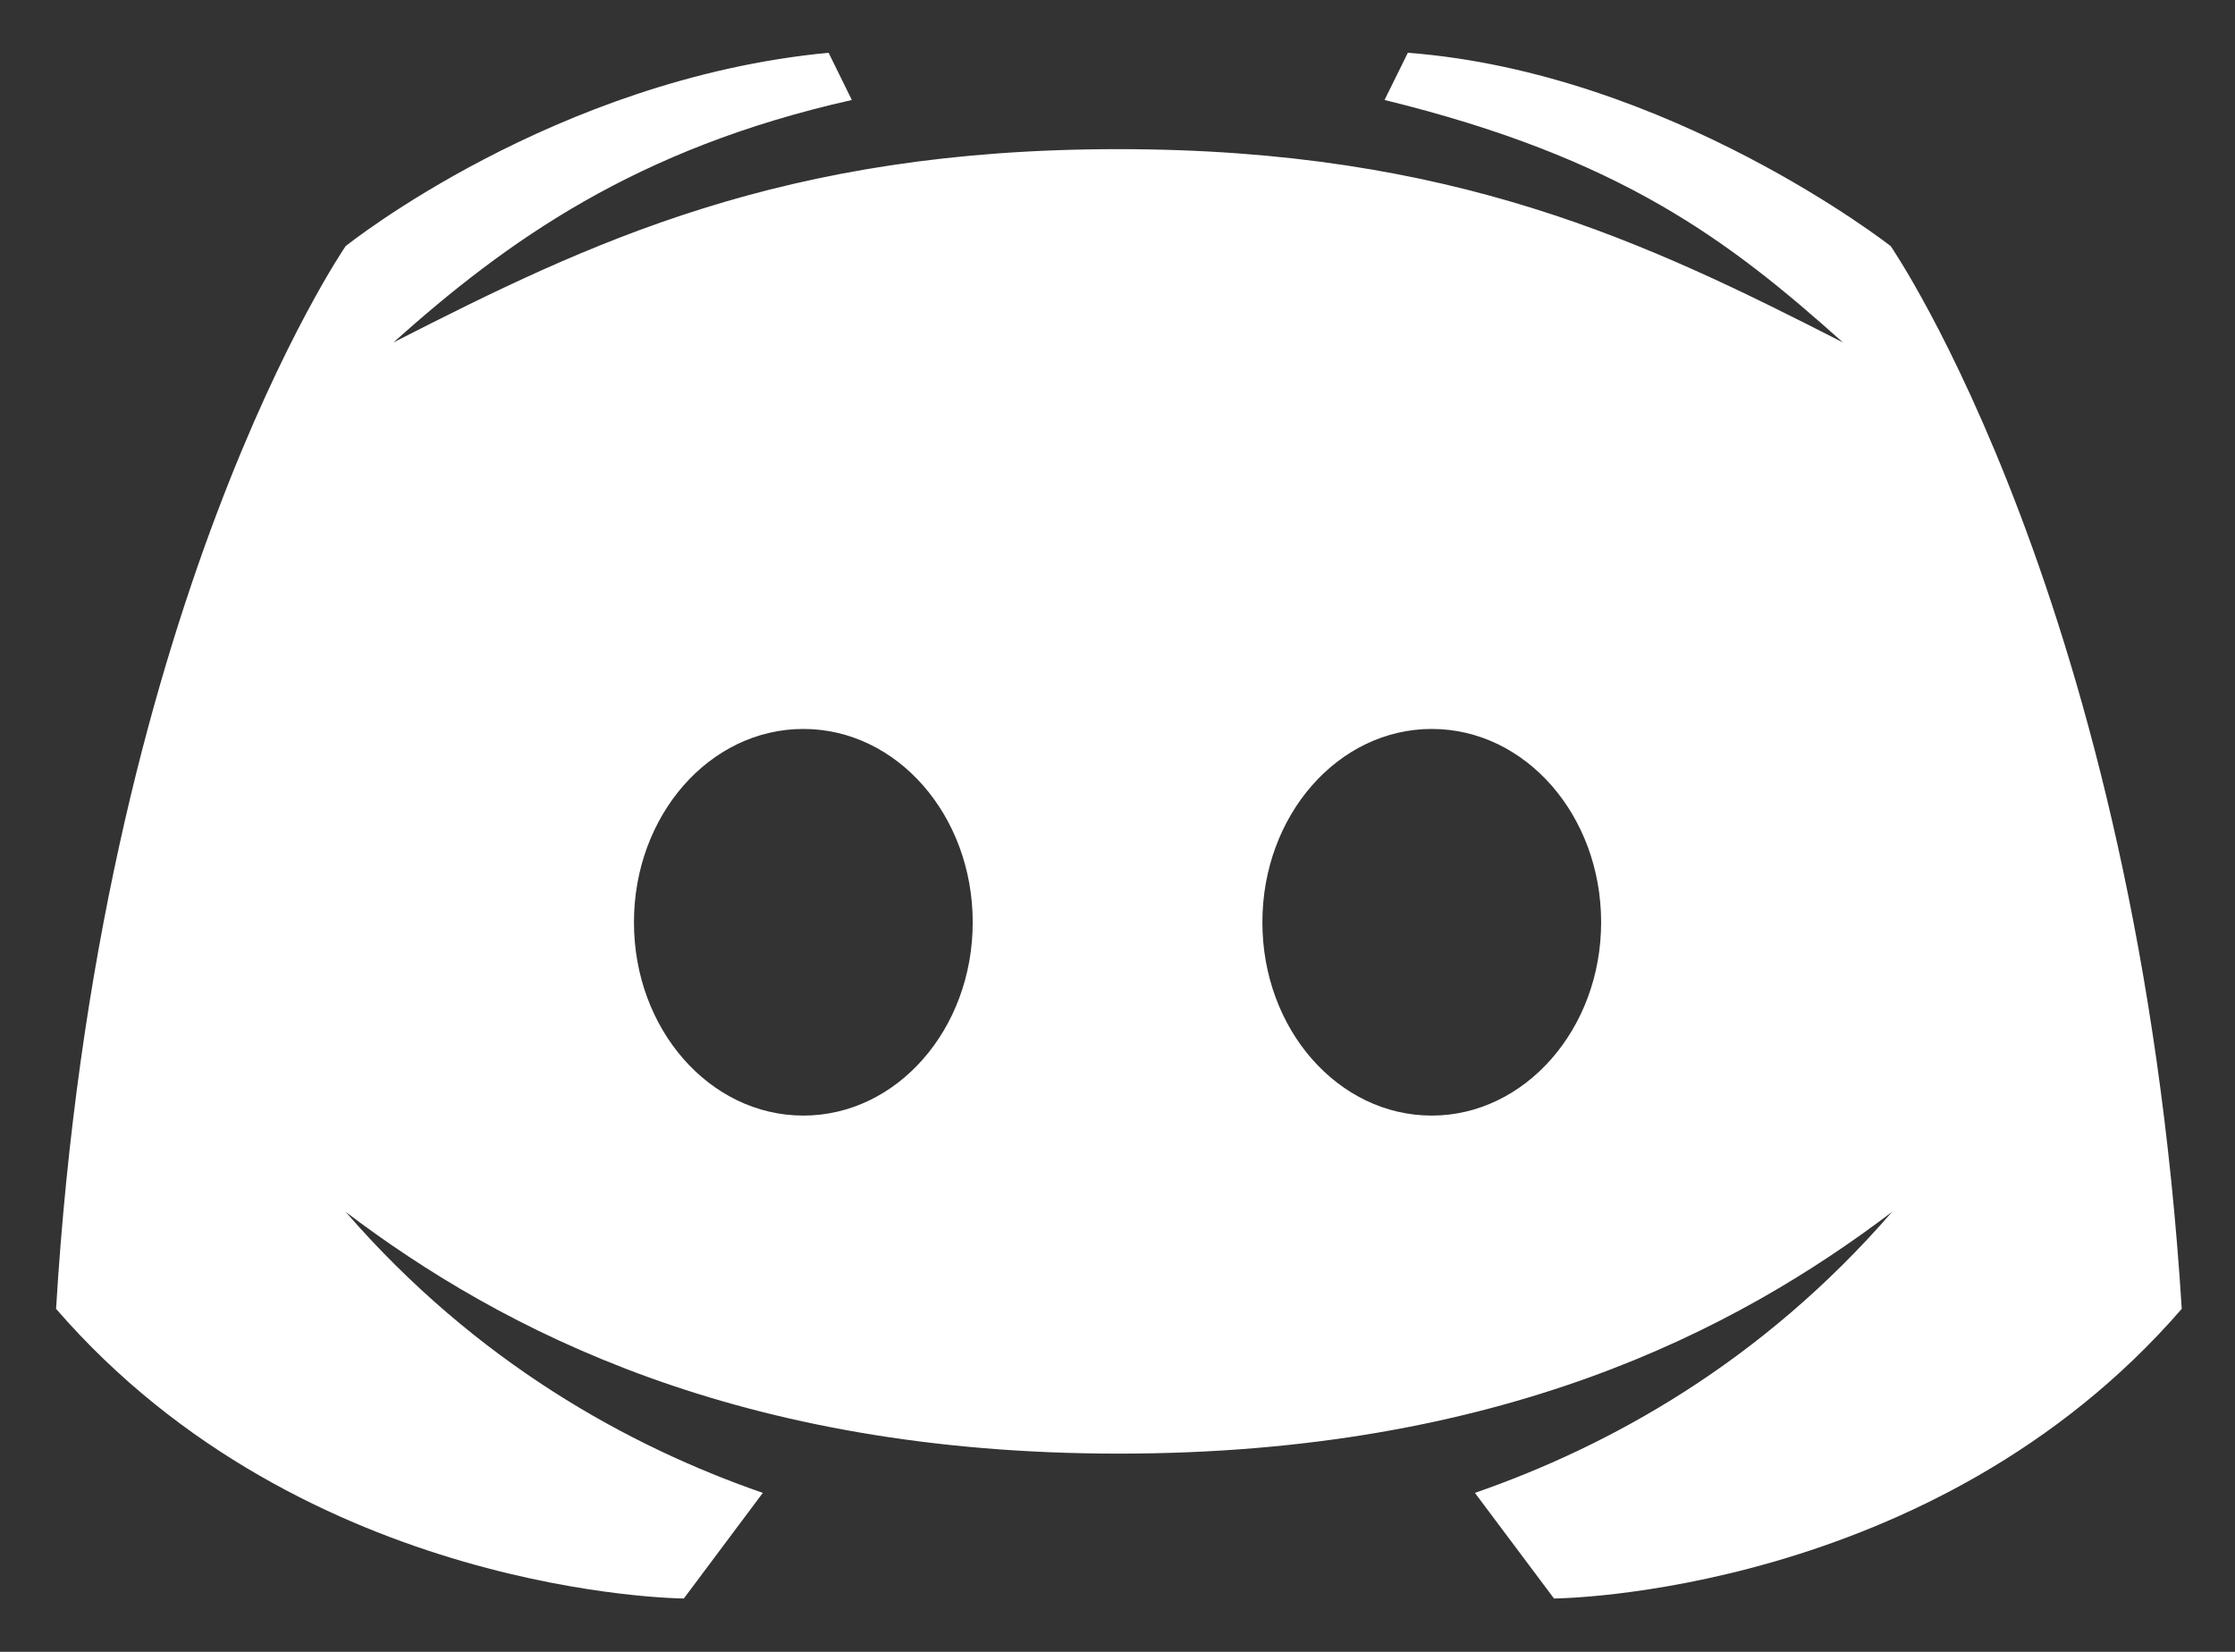 <svg width="23" height="17" viewBox="0 0 23 17" fill="none" xmlns="http://www.w3.org/2000/svg">
<rect x="0" y="0" width="23" height="17" fill="#333333" stroke="none"/>
<path d="M19.457 2.533C19.457 2.533 17.181 0.749 14.488 0.543L14.248 1.029C16.682 1.624 17.796 2.478 18.965 3.524C16.956 2.499 14.966 1.535 11.507 1.535C8.048 1.535 6.059 2.499 4.049 3.524C5.218 2.478 6.544 1.528 8.766 1.029L8.527 0.543C5.704 0.81 3.557 2.533 3.557 2.533C3.557 2.533 1.014 6.224 0.577 13.47C3.14 16.43 7.037 16.451 7.037 16.451L7.85 15.364C6.469 14.885 4.904 14.024 3.557 12.472C5.164 13.689 7.597 14.96 11.514 14.96C15.431 14.96 17.858 13.696 19.471 12.472C18.125 14.024 16.559 14.885 15.178 15.364L15.992 16.451C15.992 16.451 19.888 16.43 22.452 13.47C22 6.224 19.457 2.533 19.457 2.533ZM8.267 11.481C7.303 11.481 6.524 10.592 6.524 9.492C6.524 8.391 7.303 7.502 8.267 7.502C9.231 7.502 10.01 8.391 10.01 9.492C10.01 10.592 9.231 11.481 8.267 11.481ZM14.734 11.481C13.77 11.481 12.991 10.592 12.991 9.492C12.991 8.391 13.77 7.502 14.734 7.502C15.698 7.502 16.477 8.391 16.477 9.492C16.477 10.592 15.691 11.481 14.734 11.481Z" fill="white"/>
</svg>
